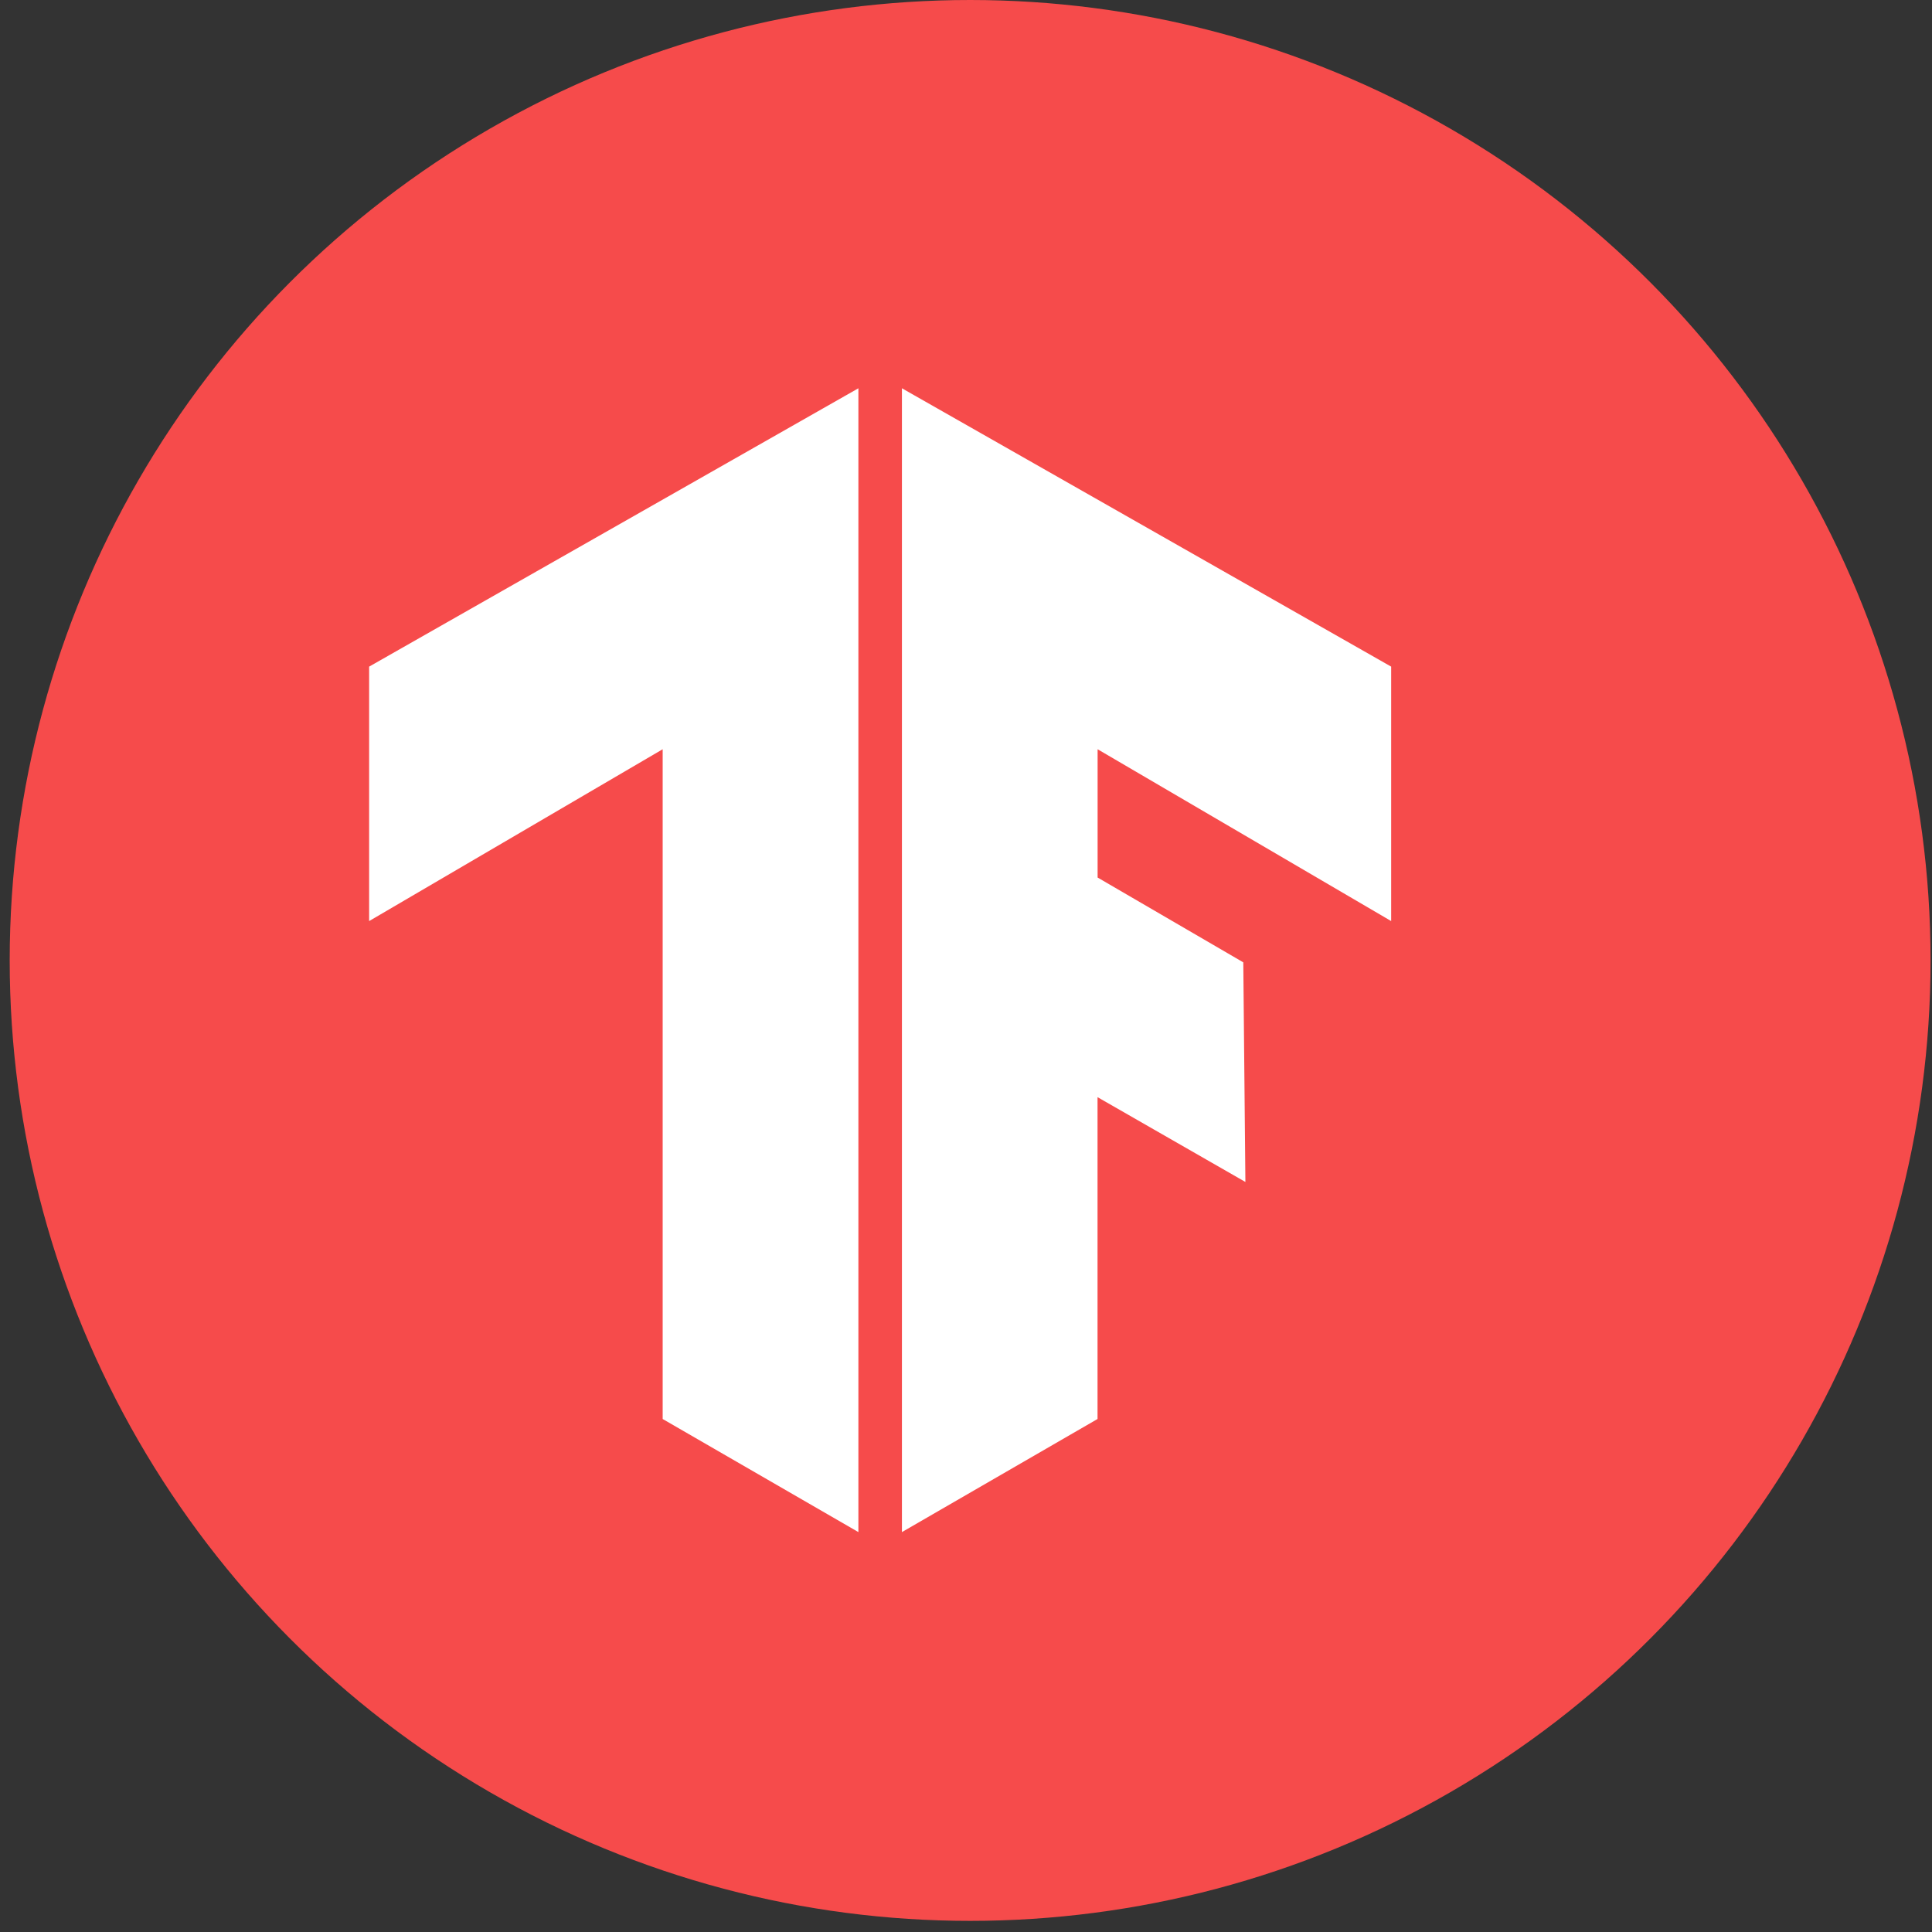 <svg width="109" height="109" viewBox="0 0 109 109" fill="none" xmlns="http://www.w3.org/2000/svg">
<rect x="0" y="0" width="109" height="109" fill="#333333" stroke="none"/>
<circle cx="54.733" cy="54.186" r="54.186" fill="#F64B4B"/>
<g clip-path="url(#clip0_259_10)">
<g clip-path="url(#clip1_259_10)">
<g clip-path="url(#clip2_259_10)">
<path d="M50.885 21.906L78.487 37.61V51.965L61.925 42.271V49.509L70.144 54.294L70.263 66.684L61.921 61.9V80.057L50.885 86.438V21.906ZM48.429 21.906V86.438L37.387 80.058V42.271L20.826 51.965V37.61L48.429 21.906Z" fill="white"/>
</g>
</g>
</g>
<defs>
<clipPath id="clip0_259_10">
<rect width="57.671" height="64.531" fill="white" transform="translate(20.82 21.906)"/>
</clipPath>
<clipPath id="clip1_259_10">
<rect width="57.671" height="64.531" fill="white" transform="translate(20.82 21.906)"/>
</clipPath>
<clipPath id="clip2_259_10">
<rect width="57.66" height="64.531" fill="white" transform="translate(20.826 21.906)"/>
</clipPath>
</defs>
</svg>
